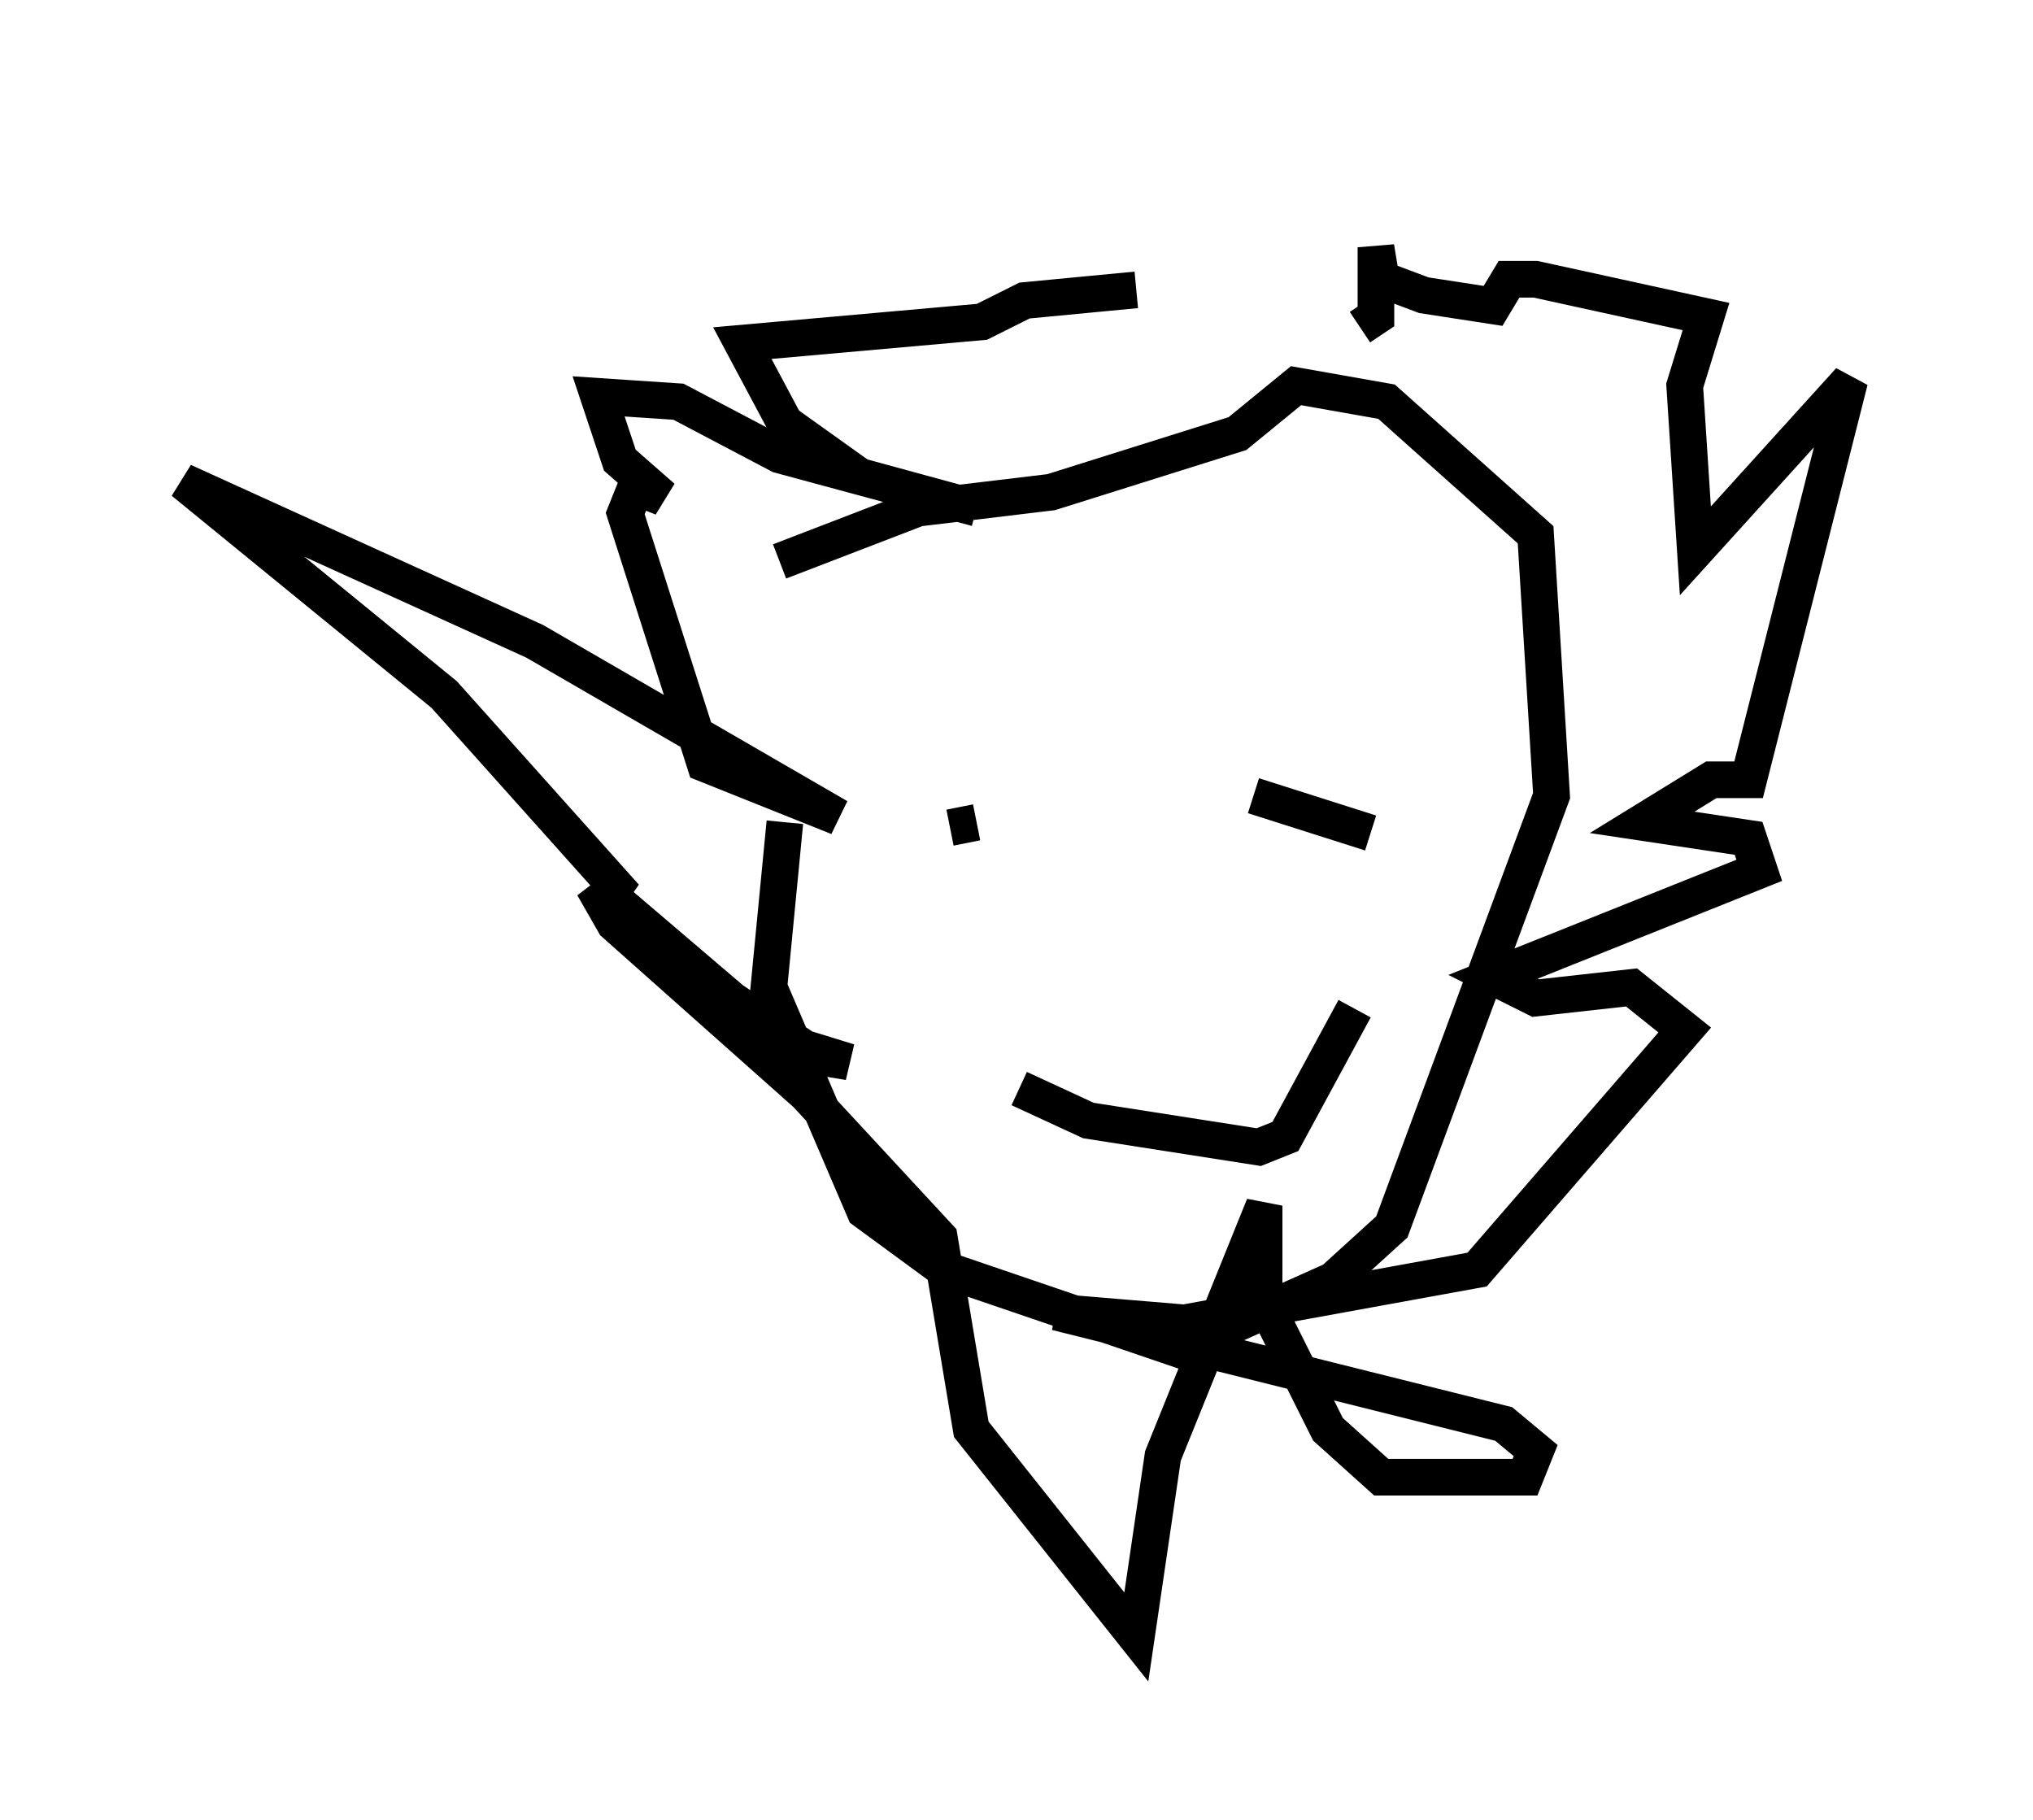 <?xml version="1.0" encoding="utf-8" ?>
<svg baseProfile="full" height="49.654" version="1.1" width="55.464" xmlns="http://www.w3.org/2000/svg" xmlns:ev="http://www.w3.org/2001/xml-events" xmlns:xlink="http://www.w3.org/1999/xlink"><defs /><rect fill="white" height="49.654" width="55.464" x="0" y="0" /><path d="M24.609, 17.492 m-3.196, 4.939 l-0.436, 4.503 2.615, 6.101 l2.179, 1.598 6.391, 2.179 l4.212, -1.888 1.598, -1.453 l4.358, -11.765 -0.436, -7.117 l-4.067, -3.631 -2.469, -0.436 l-1.598, 1.307 -5.084, 1.598 l-3.631, 0.436 -3.777, 1.453 m9.732, -7.408 l-3.05, 0.291 -1.162, 0.581 l-6.536, 0.581 1.162, 2.179 l2.034, 1.453 3.196, 0.872 l-5.374, -1.453 -2.76, -1.453 l-2.179, -0.145 0.581, 1.743 l1.162, 1.017 -0.726, -0.291 l-0.291, 0.726 2.179, 6.827 l3.631, 1.453 -8.279, -4.793 l-9.587, -4.358 7.117, 5.81 l4.939, 5.52 -0.726, -0.291 l4.939, 4.212 1.888, 0.581 l-0.872, -0.145 -4.358, -2.905 l-1.743, -1.743 0.581, 1.017 l5.229, 4.648 3.631, 3.922 l0.872, 5.229 4.503, 5.665 l0.726, -4.939 2.76, -6.827 l0.0, 2.615 1.743, 3.486 l1.453, 1.307 3.922, 0.0 l0.291, -0.726 -0.872, -0.726 l-12.201, -3.05 3.486, 0.291 l7.989, -1.453 5.665, -6.536 l-1.453, -1.162 -2.615, 0.291 l-1.162, -0.581 7.263, -2.905 l-0.291, -0.872 -2.905, -0.436 l1.888, -1.162 1.017, 0.0 l2.76, -10.894 -4.212, 4.648 l-0.291, -4.503 0.581, -1.888 l-4.648, -1.017 -0.726, 0.0 l-0.436, 0.726 -1.888, -0.291 l-1.162, -0.436 -0.145, -0.872 l0.0, 1.888 -0.436, 0.291 m-7.698, 11.911 l0.0, 0.0 m-3.486, 1.743 l0.726, -0.145 m7.553, -0.726 l0.0, 0.0 m0.0, 0.0 l0.0, 0.0 m0.0, 0.0 l3.196, 1.017 m-9.587, 6.972 l1.888, 0.872 4.648, 0.726 l0.726, -0.291 1.888, -3.486 m-2.469, -22.514 l0.0, 0.0 " fill="none" stroke="black" stroke-width="1" /></svg>